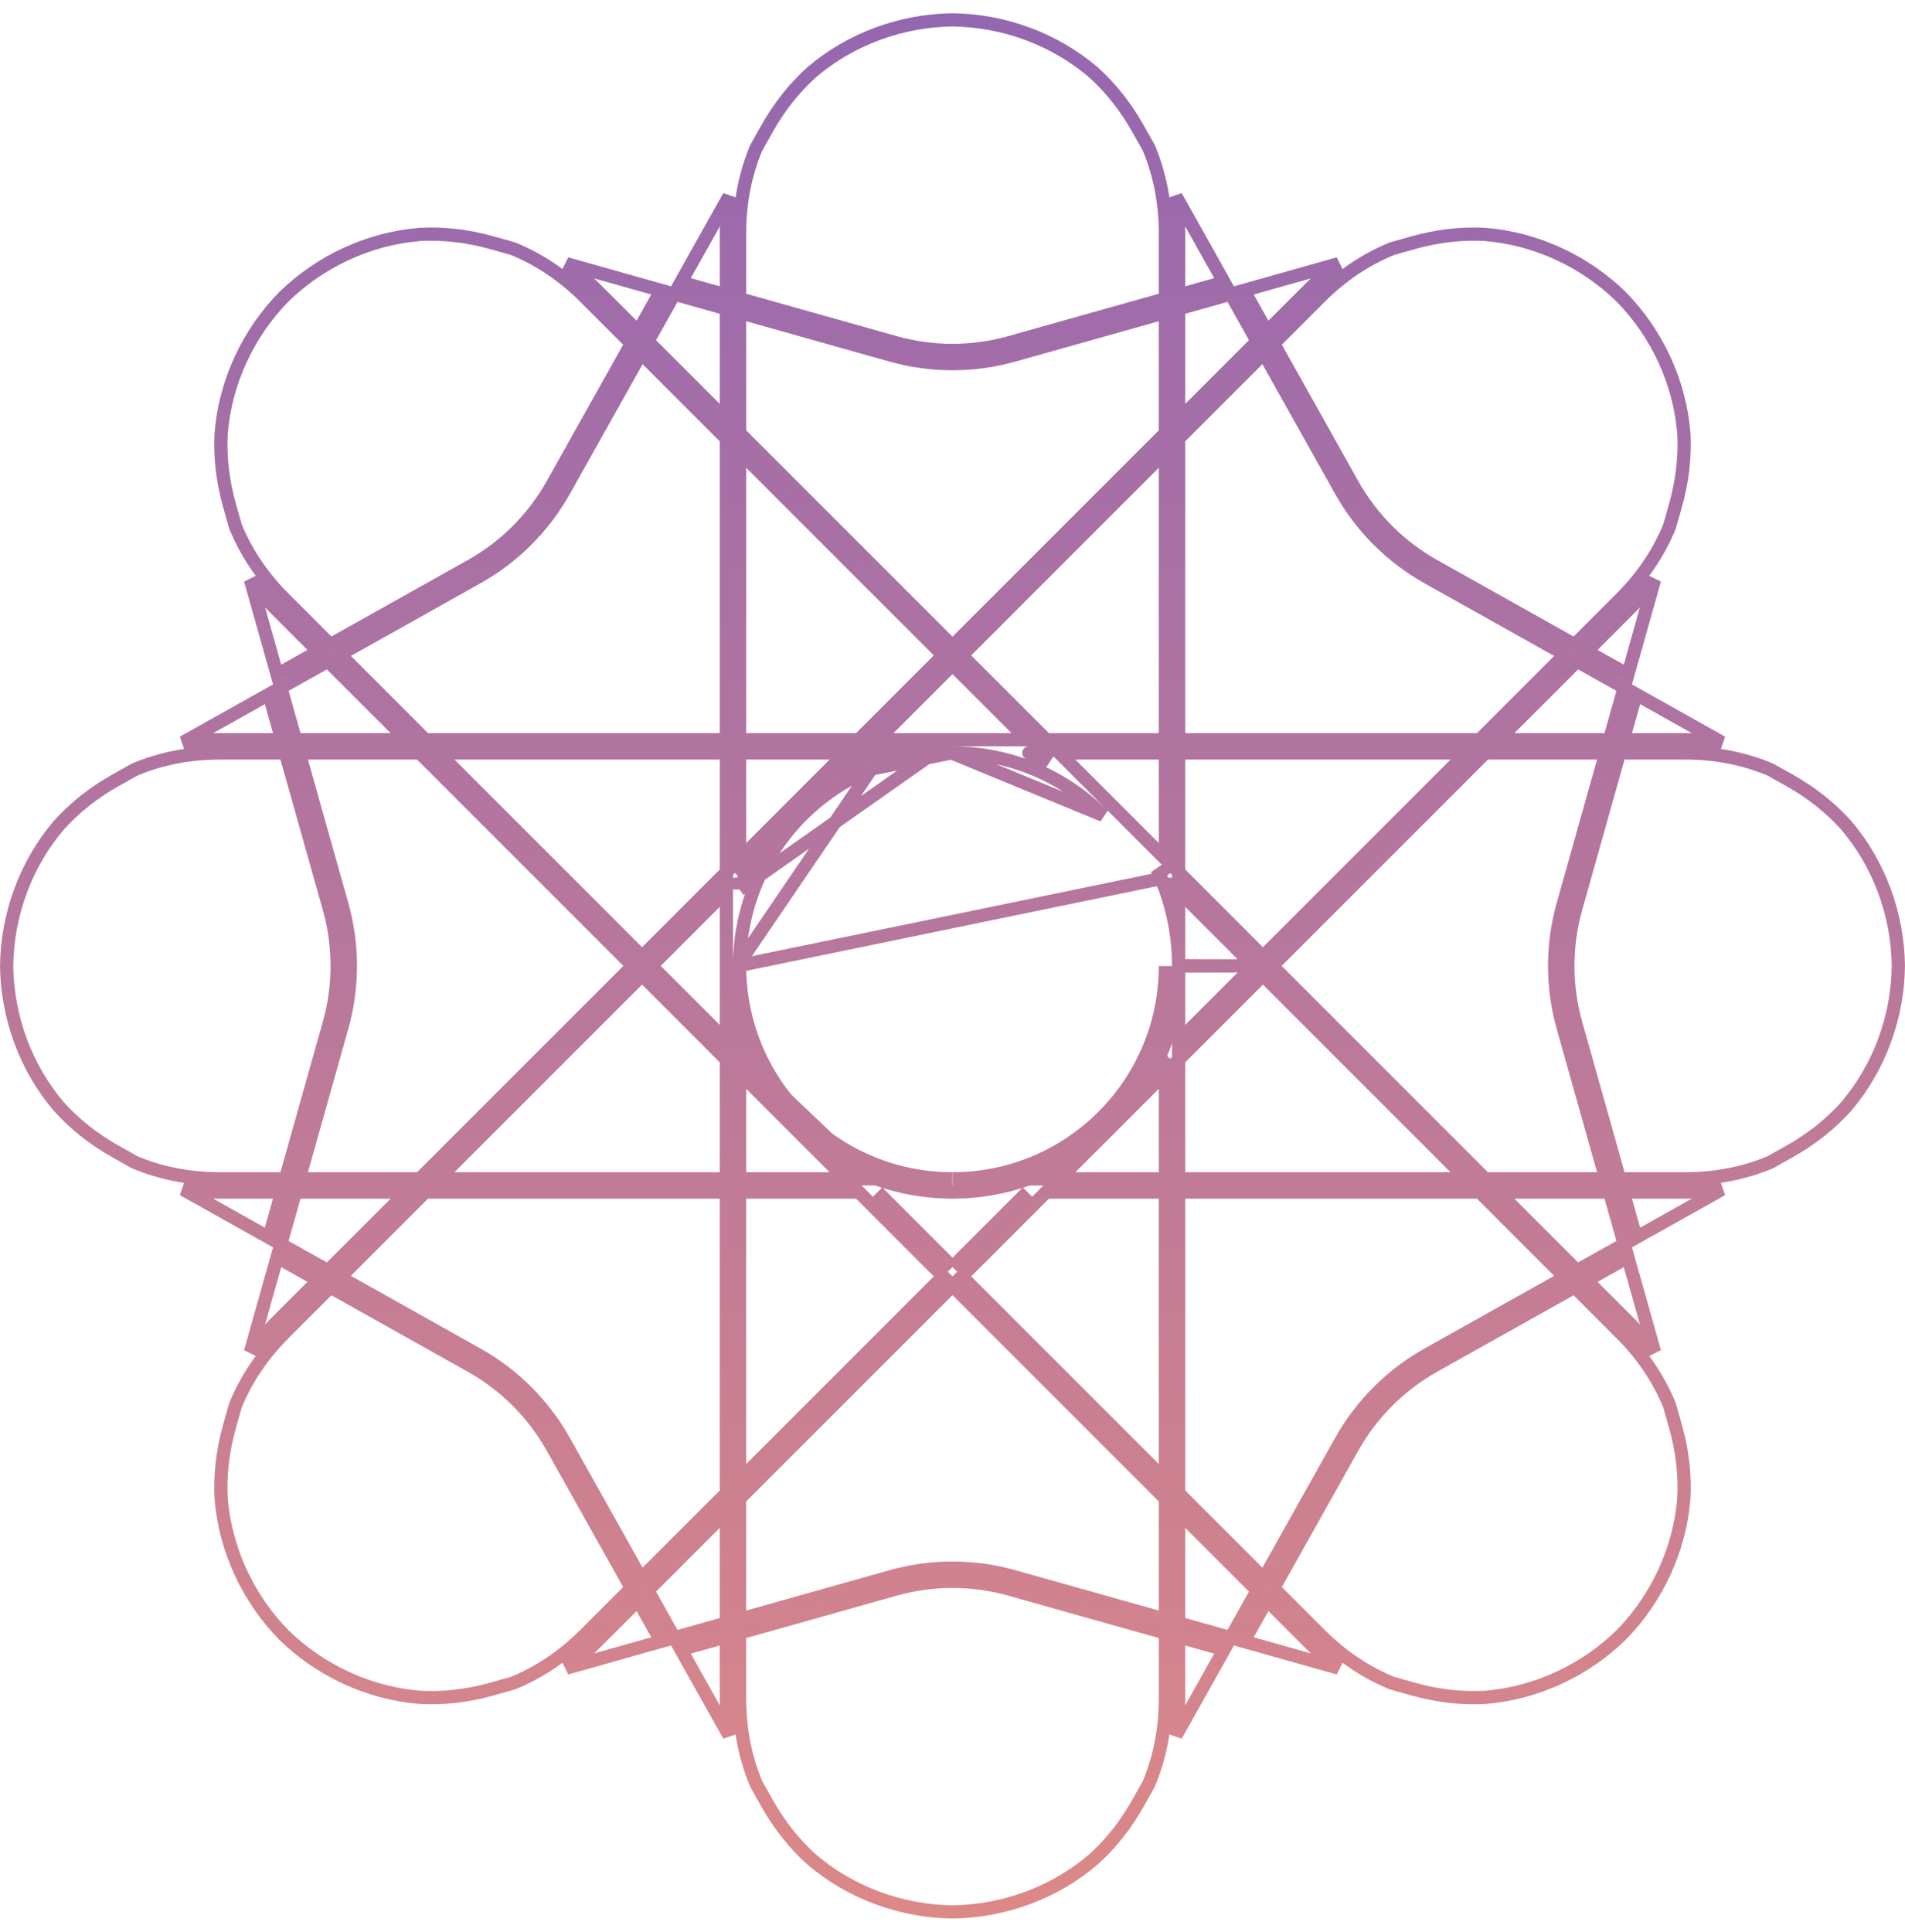 <svg width="72" height="73" viewBox="0 0 72 73" fill="none" xmlns="http://www.w3.org/2000/svg">
<path d="M44.047 33.167L43.732 32.852C43.849 33.102 43.955 33.356 44.047 33.614V33.613M44.047 33.167L27.953 36.484C27.953 36.489 27.953 36.495 27.953 36.5M44.047 33.167V33.613M44.047 33.167V33.613M44.047 33.613C44.37 34.515 44.547 35.487 44.547 36.5C44.547 36.52 44.547 36.54 44.547 36.56C44.54 37.517 44.373 38.474 44.047 39.386M44.047 33.613C43.954 33.353 43.848 33.099 43.731 32.851L44.047 33.613ZM44.047 39.386V36.506C44.047 36.518 44.047 36.531 44.047 36.544C44.041 37.614 43.827 38.635 43.442 39.567C43.049 40.521 42.465 41.415 41.69 42.19M44.047 39.386C43.955 39.644 43.849 39.899 43.732 40.148M44.047 39.386L43.732 40.148M41.69 42.19C40.917 42.963 40.026 43.546 39.075 43.939C38.14 44.325 37.117 44.541 36.044 44.547C36.031 44.547 36.018 44.547 36.006 44.547H38.886C37.955 44.88 36.978 45.047 36 45.047C35.022 45.047 34.045 44.88 33.114 44.547H35.994C35.982 44.547 35.969 44.547 35.956 44.547C34.883 44.541 33.86 44.325 32.925 43.939C31.974 43.546 31.083 42.963 30.31 42.19M41.69 42.19L39.649 44.231L43.731 40.149L41.69 42.19ZM30.31 42.19C28.772 40.652 27.987 38.647 27.954 36.631C27.954 36.593 27.953 36.554 27.953 36.516M30.31 42.19L28.269 40.149L32.733 44.4M30.31 42.19L32.351 44.231C32.477 44.29 32.604 44.347 32.733 44.4M27.953 36.516V36.5M27.953 36.516V39.386M27.953 36.516C27.953 36.511 27.953 36.505 27.953 36.5M27.953 36.5V39.386M27.953 39.386C27.636 38.499 27.469 37.571 27.454 36.639C27.453 36.593 27.453 36.547 27.453 36.5C27.453 36.453 27.453 36.407 27.454 36.361L27.953 39.386ZM27.953 33.613C28.046 33.353 28.152 33.099 28.269 32.851L28.268 32.852M27.953 33.613L36 27.953H35.995M27.953 33.613V33.167M27.953 33.613V33.167M28.268 32.852C28.677 31.985 29.24 31.173 29.956 30.456M28.268 32.852L27.953 33.167M28.268 32.852L27.953 33.167M29.956 30.456C30.673 29.74 31.485 29.177 32.352 28.768M29.956 30.456L31.96 28.453H27.953V32.46L29.956 30.456ZM32.352 28.768L32.351 28.769C32.479 28.709 32.609 28.651 32.74 28.597M32.352 28.768L32.667 28.453H33.113M32.352 28.768C32.48 28.708 32.61 28.651 32.74 28.597M32.74 28.597C32.864 28.546 32.988 28.498 33.114 28.453H33.113M32.74 28.597C32.863 28.546 32.987 28.498 33.113 28.453M33.113 28.453C34.001 28.134 34.957 27.959 35.954 27.953C35.967 27.953 35.981 27.953 35.995 27.953M35.995 27.953H33.167L36 25.12L38.833 27.953H36.005H35.995ZM35.969 28.453C35.979 28.453 35.99 28.453 36 28.453C38.217 28.453 40.224 29.349 41.679 30.799L41.69 30.81L35.969 28.453ZM35.969 28.453C34.935 28.457 33.902 28.659 32.932 29.059M35.969 28.453L32.932 29.059M32.932 29.059C30.953 29.875 29.372 31.458 28.557 33.437C28.171 34.375 27.97 35.37 27.954 36.369L32.932 29.059ZM32.733 44.4C32.605 44.347 32.478 44.291 32.352 44.232L32.667 44.547H33.113C32.985 44.501 32.858 44.452 32.733 44.4ZM36 47.88L33.167 45.047L36 47.88ZM36 47.88L38.833 45.047L36 47.88ZM43.732 40.148L44.047 39.833L43.732 40.148ZM47.38 36.5L44.547 39.333V36.507L47.38 36.5ZM47.38 36.5L44.547 33.667V36.493L47.38 36.5ZM27.953 8.811C27.953 7.62 28.181 6.54 28.582 5.587L28.981 4.876C29.46 4.021 30.037 3.307 30.681 2.727C32.158 1.468 34.071 0.773 36 0.751C37.929 0.773 39.842 1.468 41.319 2.727C41.963 3.307 42.54 4.021 43.019 4.876L43.418 5.587C43.819 6.54 44.047 7.62 44.047 8.811V11.289L38.181 12.941C36.755 13.343 35.245 13.343 33.819 12.941L27.953 11.289V8.811ZM44.547 8.811C44.547 8.329 44.512 7.866 44.445 7.42L46.264 10.665L44.547 11.148V8.811ZM44.547 11.668L46.516 11.113L47.516 12.897L44.547 15.866V11.668ZM47.883 12.53L47.011 10.974L50.591 9.966C50.229 10.234 49.876 10.537 49.536 10.877L47.883 12.53ZM44.547 16.573L47.769 13.351L50.68 18.543C51.45 19.916 52.584 21.05 53.957 21.82L59.149 24.731L55.927 27.953H44.547V16.573ZM59.517 24.363L54.201 21.384C52.908 20.659 51.841 19.592 51.116 18.299L48.137 12.983L49.889 11.231C50.732 10.388 51.656 9.786 52.614 9.396L53.398 9.175C54.342 8.909 55.254 8.812 56.12 8.858C58.055 9.012 59.899 9.873 61.279 11.222C62.627 12.602 63.488 14.445 63.642 16.379C63.688 17.245 63.591 18.158 63.325 19.102L63.104 19.886C62.714 20.845 62.111 21.768 61.269 22.611L59.517 24.363ZM56.634 27.953L59.603 24.985L61.387 25.985L60.832 27.953L56.634 27.953ZM61.526 25.489L59.97 24.617L61.623 22.964C61.963 22.624 62.266 22.271 62.534 21.909L61.526 25.489ZM61.352 27.953L61.835 26.236L65.08 28.055C64.634 27.988 64.171 27.953 63.69 27.953H61.352ZM69.773 41.819C69.193 42.464 68.479 43.04 67.624 43.519L66.913 43.918C65.96 44.319 64.88 44.547 63.69 44.547H61.211L59.559 38.681C59.157 37.255 59.157 35.745 59.559 34.319L61.211 28.453H63.69C64.88 28.453 65.96 28.681 66.913 29.082L67.624 29.481C68.479 29.96 69.193 30.537 69.773 31.181C71.032 32.657 71.727 34.571 71.749 36.5C71.727 38.429 71.032 40.343 69.773 41.819ZM56.134 28.453L60.691 28.453L59.078 34.183C58.651 35.698 58.651 37.302 59.078 38.817L60.691 44.547H56.134L48.087 36.5L56.134 28.453ZM56.634 45.047H60.832L61.387 47.016L59.602 48.016L56.634 45.047ZM65.08 44.945L61.835 46.764L61.352 45.047H63.69C64.171 45.047 64.634 45.012 65.08 44.945ZM59.97 48.383L61.526 47.511L62.535 51.091C62.266 50.729 61.963 50.376 61.623 50.036L59.97 48.383ZM56.119 64.142C55.254 64.188 54.341 64.091 53.398 63.825L52.614 63.604C51.656 63.214 50.732 62.612 49.889 61.769L48.137 60.017L51.116 54.701C51.841 53.408 52.908 52.341 54.201 51.616L59.517 48.637L61.269 50.389C62.112 51.232 62.714 52.156 63.104 53.114L63.325 53.898C63.591 54.842 63.688 55.754 63.642 56.62C63.488 58.554 62.627 60.398 61.279 61.778C59.899 63.127 58.054 63.989 56.119 64.142ZM55.927 45.047L59.149 48.27L53.957 51.18C52.584 51.95 51.45 53.084 50.68 54.457L47.769 59.649L44.547 56.427L44.547 45.047H55.927ZM44.547 57.134L47.516 60.103L46.516 61.887L44.547 61.332V57.134ZM50.591 63.035L47.011 62.026L47.883 60.47L49.536 62.123C49.876 62.463 50.229 62.766 50.591 63.035ZM44.547 61.852L46.264 62.335L44.445 65.58C44.512 65.134 44.547 64.671 44.547 64.189V61.852ZM30.681 70.273C30.037 69.693 29.46 68.979 28.981 68.124L28.582 67.413C28.181 66.46 27.953 65.38 27.953 64.189V61.711L33.819 60.059C35.245 59.657 36.755 59.657 38.181 60.059L44.047 61.711V64.189C44.047 65.38 43.819 66.46 43.418 67.413L43.019 68.124C42.54 68.979 41.963 69.693 41.319 70.273C39.842 71.532 37.929 72.227 36 72.249C34.071 72.227 32.158 71.532 30.681 70.273ZM44.047 56.634V61.191L38.317 59.578C36.802 59.151 35.198 59.151 33.683 59.578L27.953 61.191V56.634L36 48.587L44.047 56.634ZM27.453 57.134V61.332L25.485 61.887L24.485 60.102L27.453 57.134ZM27.555 65.58L25.736 62.335L27.453 61.852V64.189C27.453 64.671 27.488 65.134 27.555 65.58ZM24.117 60.47L24.989 62.026L21.409 63.035C21.771 62.766 22.124 62.463 22.464 62.123L24.117 60.47ZM8.358 56.62C8.312 55.754 8.409 54.842 8.675 53.898L8.896 53.114C9.286 52.156 9.888 51.232 10.731 50.389L12.483 48.637L17.799 51.616C19.092 52.341 20.159 53.408 20.884 54.701L23.863 60.017L22.111 61.769C21.268 62.612 20.344 63.214 19.386 63.604L18.602 63.825C17.658 64.091 16.746 64.188 15.88 64.142C13.946 63.988 12.101 63.127 10.722 61.778C9.373 60.399 8.512 58.554 8.358 56.62ZM27.453 56.427L24.23 59.649L21.32 54.457C20.55 53.084 19.416 51.95 18.043 51.18L12.851 48.269L16.073 45.047H27.453L27.453 56.427ZM15.366 45.047L12.397 48.016L10.613 47.016L11.168 45.047H15.366ZM9.466 51.091L10.474 47.511L12.03 48.383L10.377 50.036C10.037 50.376 9.734 50.729 9.466 51.091ZM10.648 45.047L10.165 46.764L6.92 44.945C7.366 45.012 7.83 45.047 8.311 45.047H10.648ZM2.227 31.181C2.807 30.537 3.521 29.96 4.376 29.481L5.087 29.082C6.04 28.681 7.119 28.453 8.311 28.453H10.789L12.441 34.319C12.843 35.745 12.843 37.255 12.441 38.681L10.789 44.547H8.311C7.12 44.547 6.04 44.319 5.087 43.918L4.376 43.519C3.521 43.04 2.807 42.463 2.227 41.819C0.968 40.343 0.273 38.429 0.251 36.5C0.273 34.571 0.968 32.657 2.227 31.181ZM15.866 44.547H11.309L12.922 38.817C13.349 37.302 13.349 35.698 12.922 34.183L11.309 28.453H15.866L23.913 36.5L15.866 44.547ZM15.366 27.953H11.168L10.613 25.985L12.397 24.985L15.366 27.953ZM6.92 28.055L10.165 26.236L10.648 27.953H8.311C7.83 27.953 7.366 27.988 6.92 28.055ZM12.03 24.617L10.474 25.489L9.465 21.909C9.734 22.271 10.037 22.624 10.377 22.964L12.03 24.617ZM15.88 8.858C16.746 8.812 17.658 8.909 18.602 9.175L19.386 9.396C20.344 9.786 21.268 10.388 22.111 11.231L23.863 12.983L20.884 18.299C20.159 19.592 19.092 20.659 17.799 21.384L12.483 24.363L10.731 22.611C9.888 21.768 9.286 20.844 8.896 19.886L8.675 19.102C8.409 18.159 8.312 17.247 8.358 16.381C8.511 14.446 9.373 12.601 10.722 11.221C12.102 9.873 13.946 9.012 15.88 8.858ZM16.073 27.953L12.851 24.731L18.043 21.82C19.416 21.05 20.55 19.916 21.32 18.543L24.23 13.351L27.453 16.573V27.953L16.073 27.953ZM27.453 15.866L24.485 12.898L25.485 11.113L27.453 11.668V15.866ZM21.409 9.966L24.989 10.974L24.117 12.53L22.464 10.877C22.124 10.537 21.771 10.234 21.409 9.966ZM25.736 10.665L27.555 7.42C27.488 7.866 27.453 8.329 27.453 8.811V11.148L25.736 10.665ZM27.953 16.366V11.809L33.683 13.422C35.198 13.849 36.802 13.849 38.317 13.422L44.047 11.809V16.366L36 24.413L27.953 16.366ZM36.353 24.767L44.047 17.073V27.953L39.54 27.953L36.353 24.767ZM40.04 28.453L44.047 28.453V32.46L42.055 30.468C42.047 30.46 42.04 30.453 42.032 30.445L40.04 28.453ZM38.886 28.453C38.852 28.44 38.922 28.466 38.887 28.453H39.333L39.648 28.768L39.649 28.769C39.435 28.668 39.11 28.537 38.886 28.453ZM32.46 27.953H27.953V17.073L35.646 24.767L32.46 27.953ZM27.453 33.667V36.483C27.453 36.494 27.453 36.506 27.453 36.517V39.333L24.62 36.5L27.453 33.667ZM27.453 28.453V32.96L24.267 36.146L16.573 28.453L27.453 28.453ZM16.573 44.547L24.267 36.853L27.453 40.04V44.547H16.573ZM27.953 44.547V40.54L29.956 42.544L31.96 44.547H27.953ZM28.268 40.148L27.953 39.833V39.387C27.997 39.511 28.044 39.633 28.094 39.754C28.149 39.886 28.207 40.018 28.268 40.148ZM27.953 45.047H32.46L35.646 48.233L27.953 55.927L27.953 45.047ZM44.047 55.927L36.353 48.233L39.54 45.047H44.047L44.047 55.927ZM44.047 44.547H40.04L42.044 42.544L44.047 40.54V44.547ZM39.648 44.232L39.333 44.547H38.887C39.015 44.501 39.142 44.452 39.267 44.4C39.395 44.347 39.522 44.291 39.648 44.232ZM44.547 44.547V40.04L47.733 36.854L55.427 44.547H44.547ZM47.733 36.147L44.547 32.96V28.453H55.427L47.733 36.147Z" stroke="url(#paint0_linear_2530_865)" stroke-width="0.5"/>
<defs>
<linearGradient id="paint0_linear_2530_865" x1="36" y1="0.5" x2="36" y2="72.5" gradientUnits="userSpaceOnUse">
<stop stop-color="#9567B0"/>
<stop offset="1" stop-color="#DC8887"/>
</linearGradient>
</defs>
</svg>
